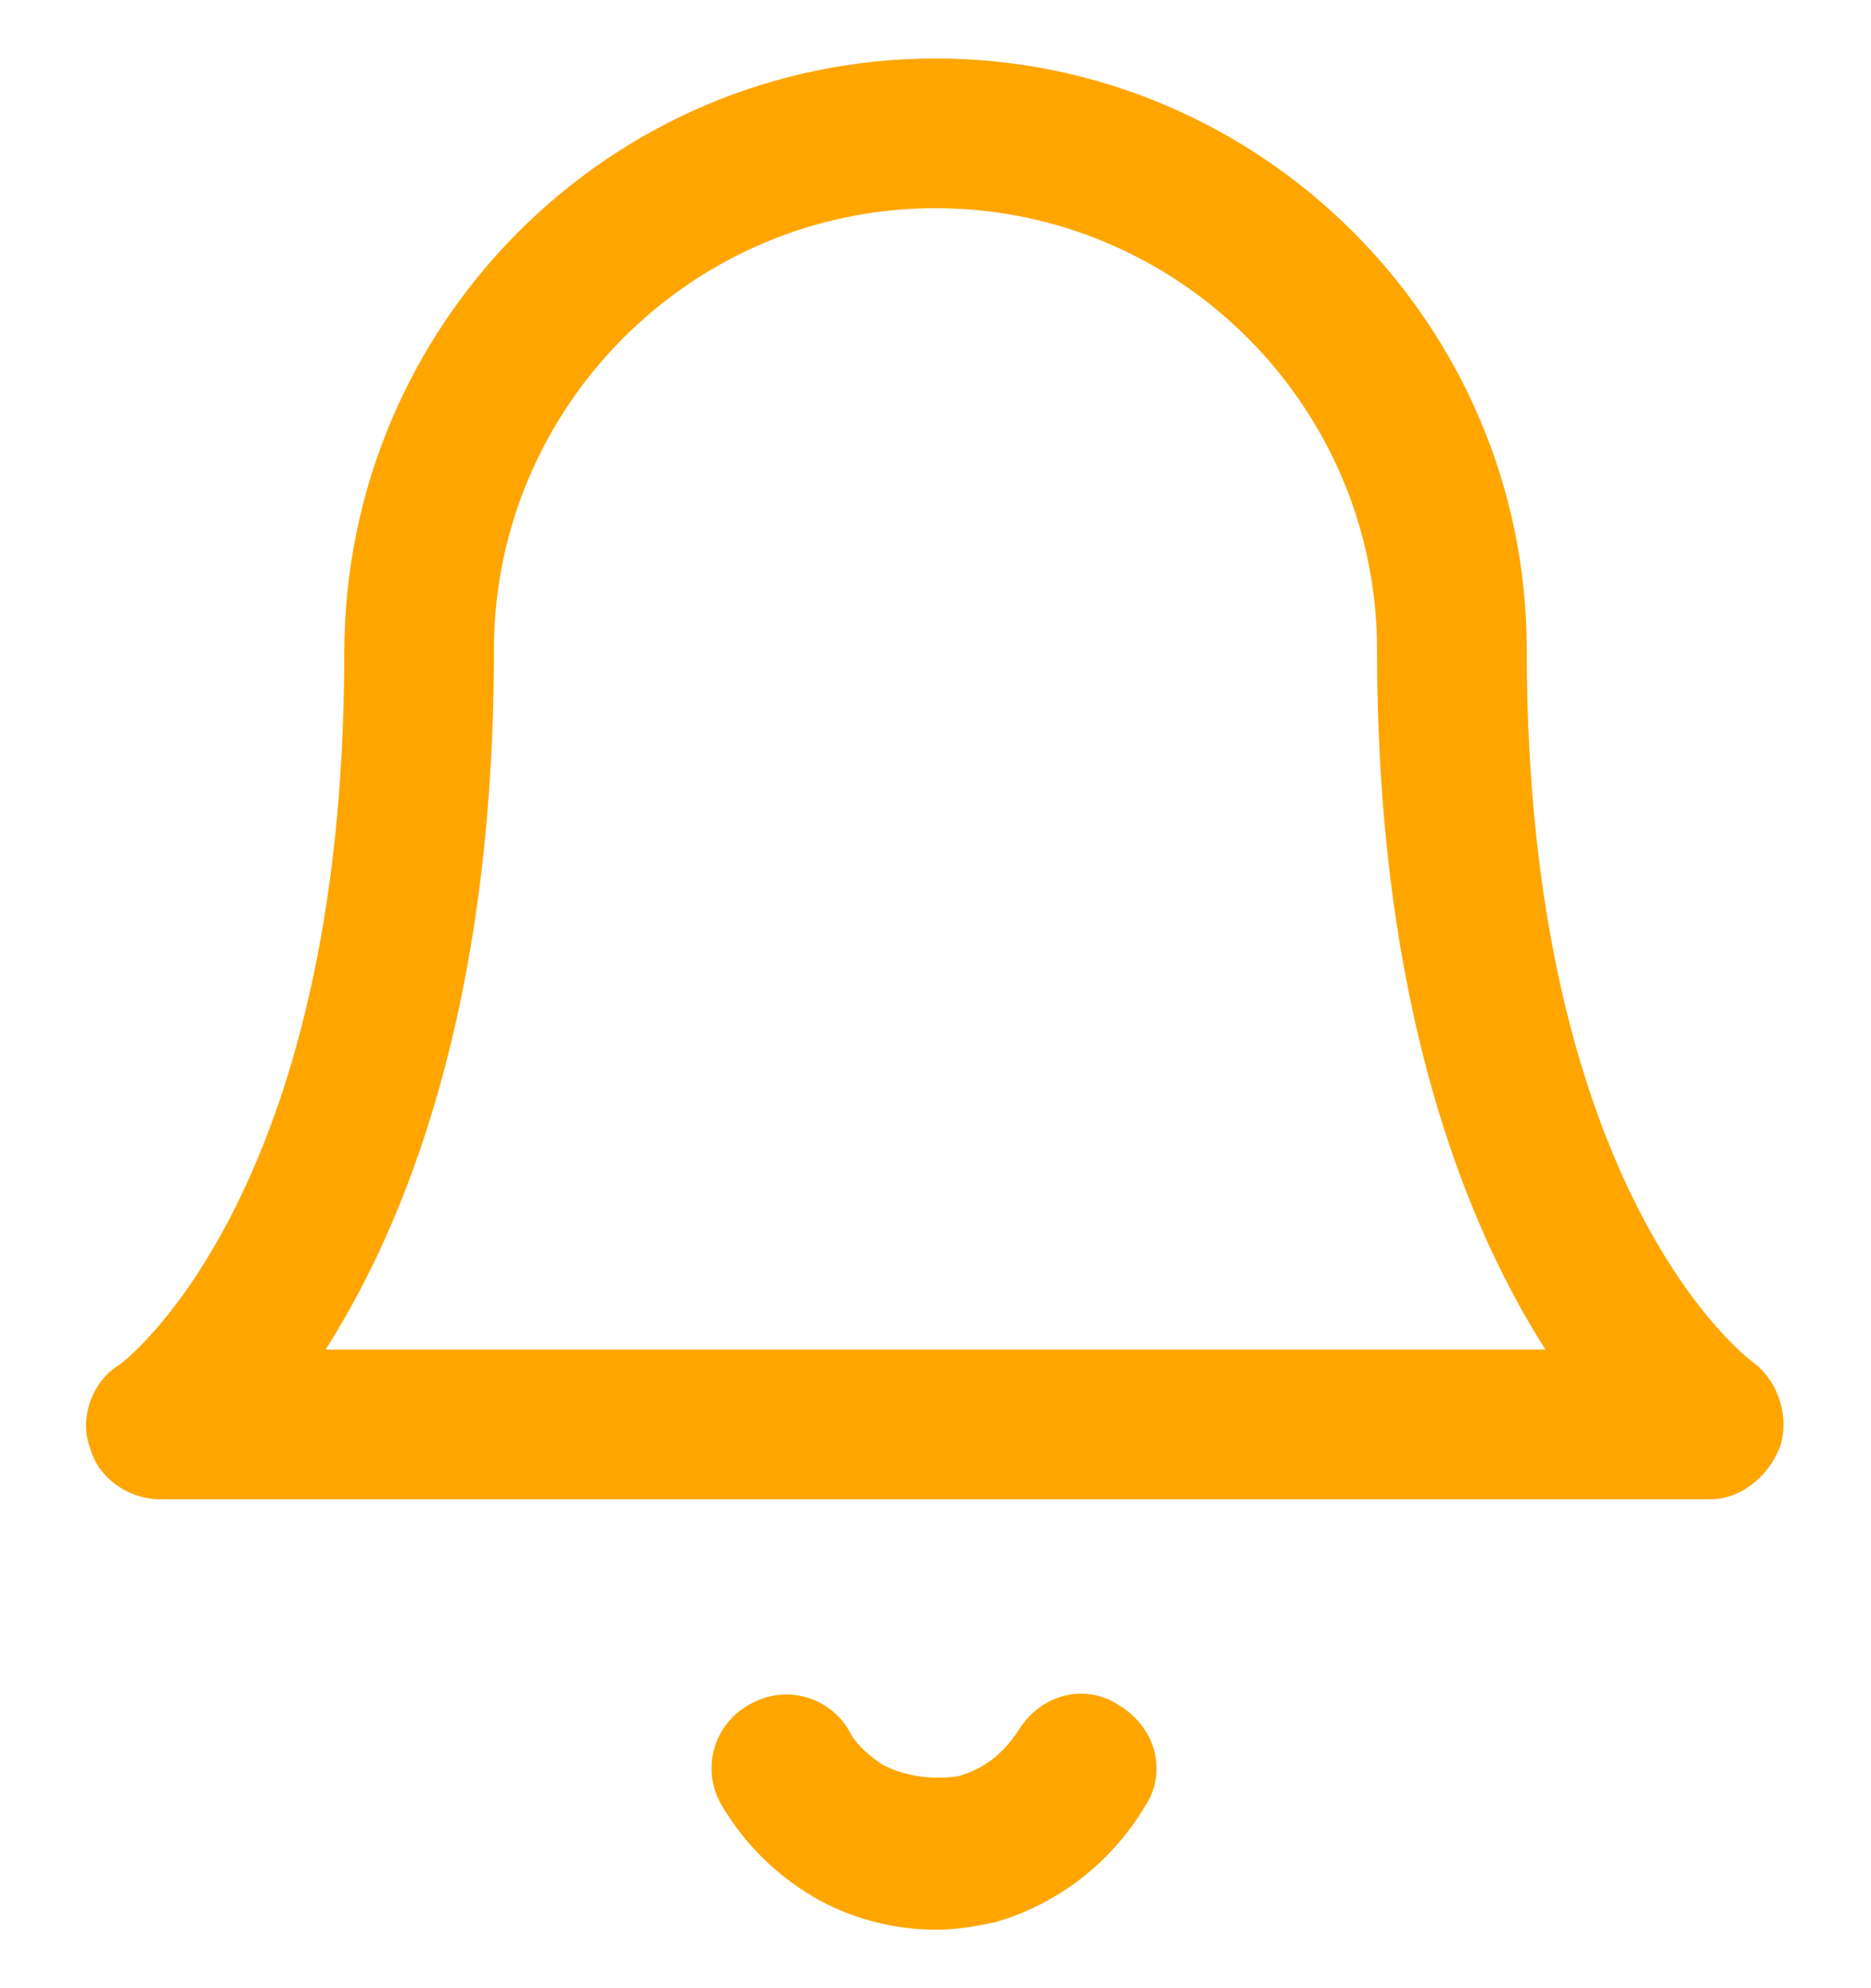 <svg viewBox="0 0 16 17" fill="#FFA500" xmlns="http://www.w3.org/2000/svg">
<g>
<path d="M14.624 12.82H1.376C1.088 12.82 0.832 12.628 0.768 12.372C0.672 12.116 0.8 11.796 1.024 11.668C1.024 11.668 2.944 10.26 2.944 5.588C2.944 2.772 5.216 0.5 8 0.5C10.784 0.5 13.056 2.772 13.056 5.556C13.056 10.228 14.976 11.636 14.976 11.636C15.2 11.796 15.296 12.084 15.232 12.34C15.136 12.628 14.88 12.82 14.624 12.82ZM2.784 11.54H13.216C12.544 10.484 11.776 8.628 11.776 5.556C11.776 3.476 10.08 1.78 8 1.78C5.92 1.78 4.224 3.476 4.224 5.556C4.224 8.628 3.456 10.484 2.784 11.54Z" />
<path d="M8 16.5C7.648 16.5 7.264 16.404 6.944 16.212C6.624 16.02 6.368 15.764 6.176 15.444C5.984 15.124 6.112 14.74 6.4 14.58C6.72 14.388 7.104 14.516 7.264 14.804C7.328 14.932 7.456 15.028 7.552 15.092C7.744 15.188 7.968 15.22 8.192 15.188C8.416 15.124 8.576 14.996 8.704 14.804C8.896 14.484 9.28 14.388 9.568 14.58C9.888 14.772 9.984 15.156 9.792 15.444C9.504 15.924 9.056 16.276 8.512 16.436C8.352 16.468 8.192 16.5 8 16.5Z" />
</g>
</svg>
